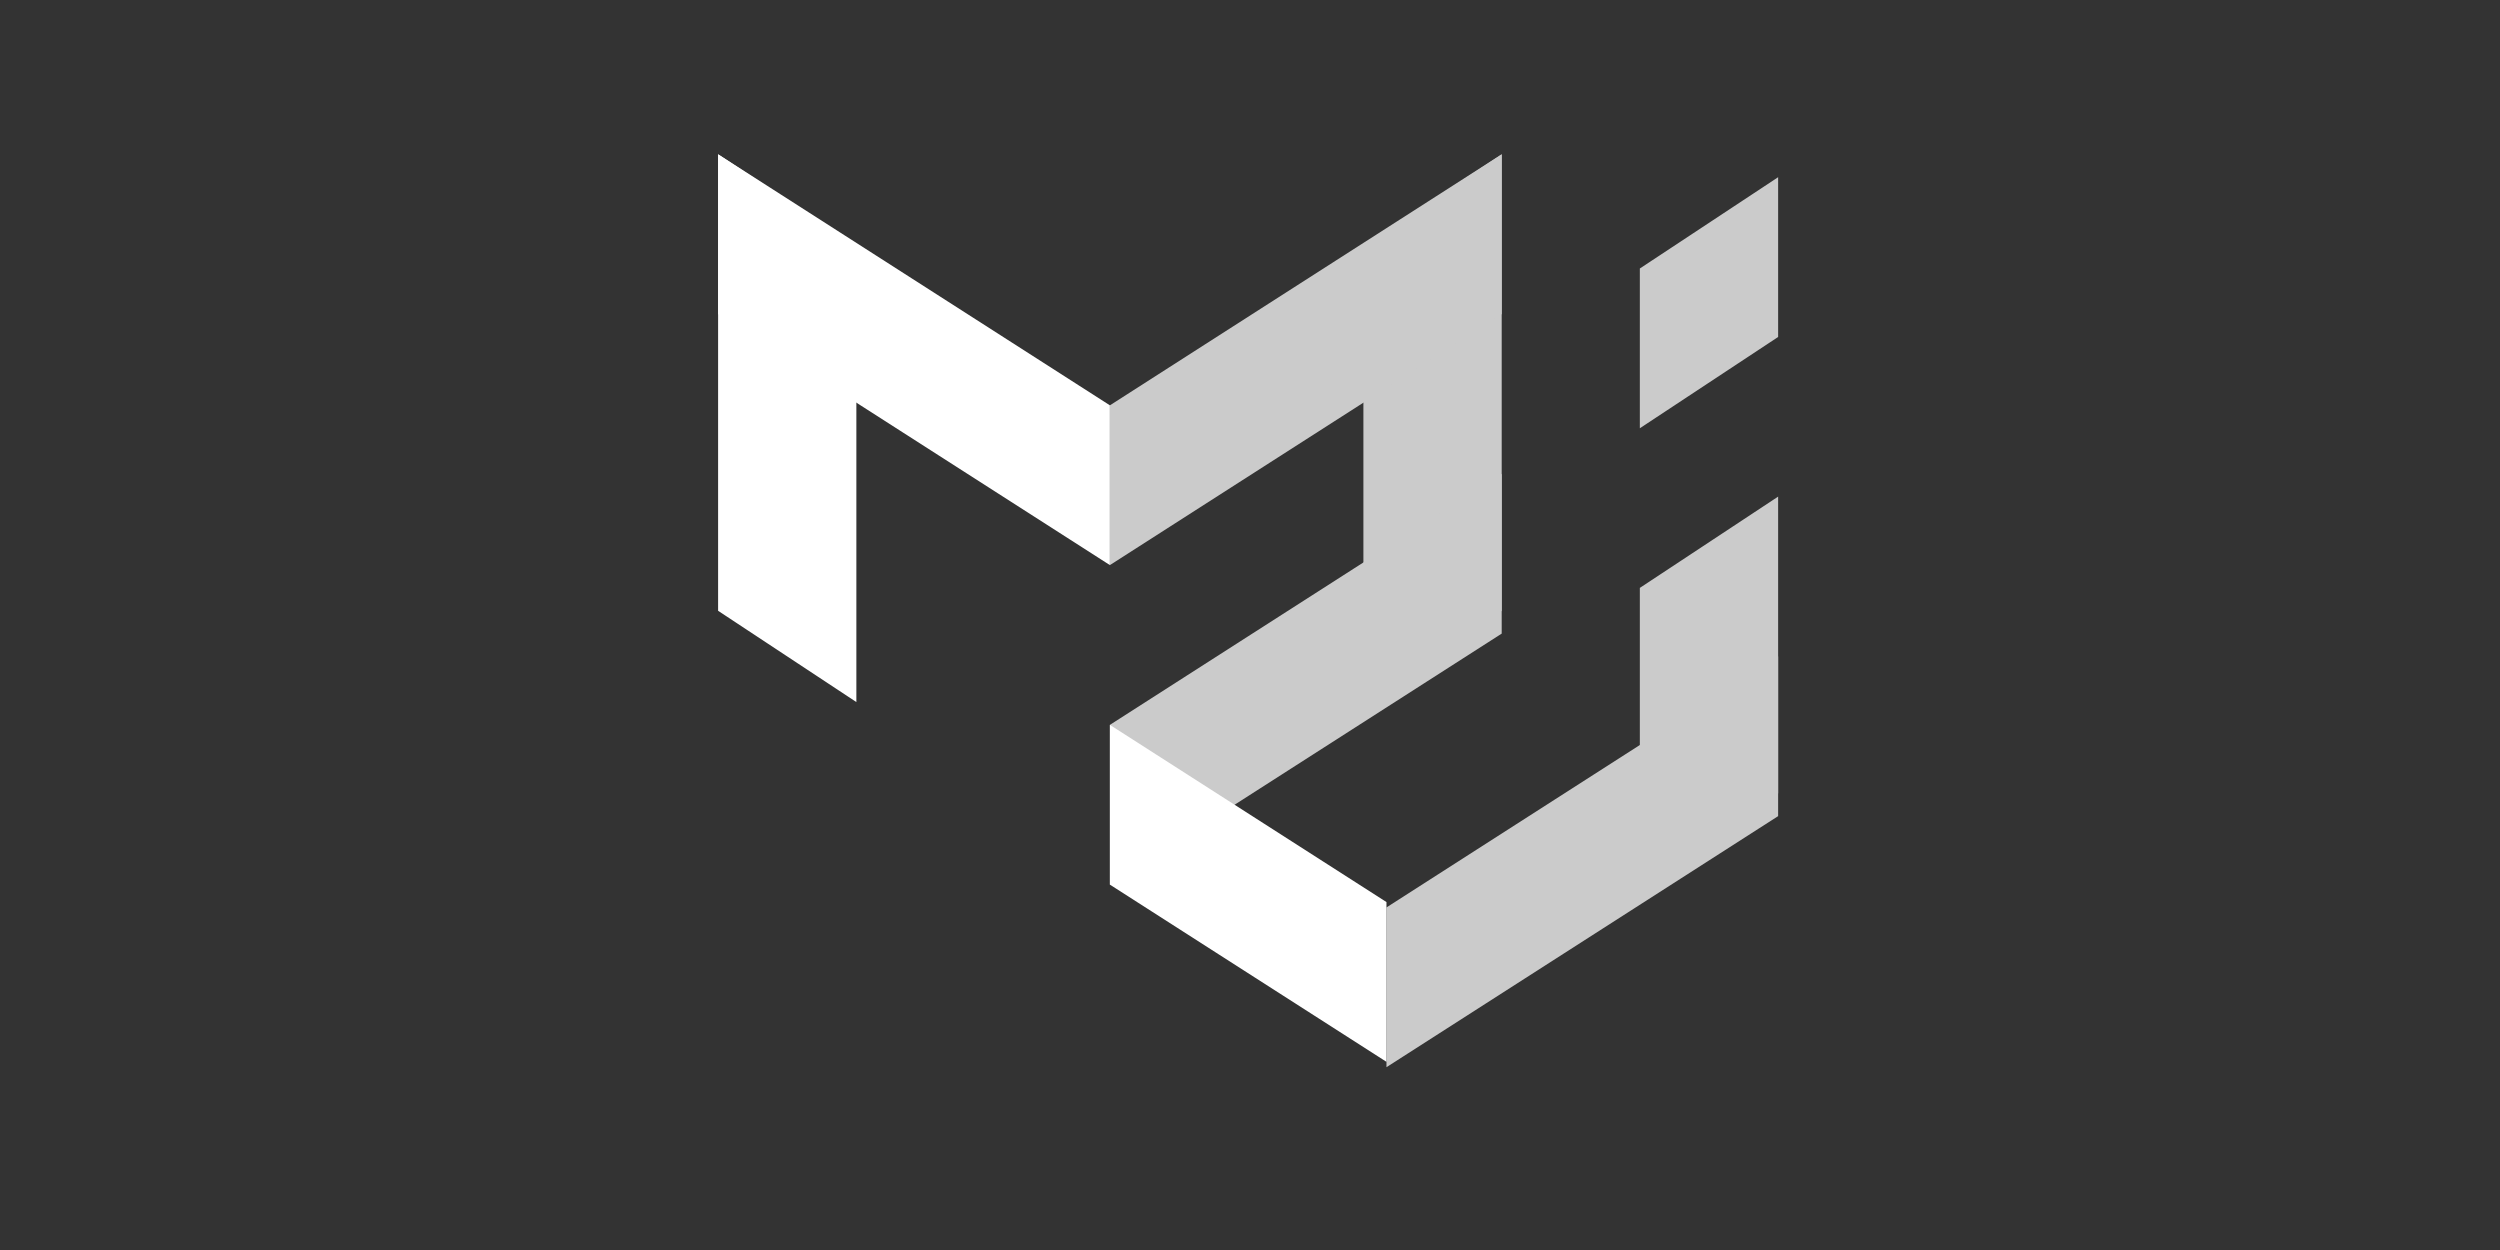 <svg xmlns="http://www.w3.org/2000/svg" xmlns:xlink="http://www.w3.org/1999/xlink" width="100" zoomAndPan="magnify" viewBox="0 0 75 37.5" height="50" preserveAspectRatio="xMidYMid meet" version="1.0"><rect x="0" y="0" width="75" height="37.5" fill="#333333" stroke="none"/><defs><clipPath id="782aa55c6b"><path d="M 21.531 4.629 L 26 4.629 L 26 22 L 21.531 22 Z M 21.531 4.629 " clip-rule="nonzero"/></clipPath><clipPath id="6402b998db"><path d="M 49 14 L 53.355 14 L 53.355 27 L 49 27 Z M 49 14 " clip-rule="nonzero"/></clipPath><clipPath id="e22d97c1d6"><path d="M 49 5 L 53.355 5 L 53.355 13 L 49 13 Z M 49 5 " clip-rule="nonzero"/></clipPath><clipPath id="5f7c50877e"><path d="M 40 4.629 L 46 4.629 L 46 22 L 40 22 Z M 40 4.629 " clip-rule="nonzero"/></clipPath><clipPath id="9890df0ab9"><path d="M 21.531 4.629 L 34 4.629 L 34 17 L 21.531 17 Z M 21.531 4.629 " clip-rule="nonzero"/></clipPath><clipPath id="f3b6e5f97b"><path d="M 33 4.629 L 46 4.629 L 46 17 L 33 17 Z M 33 4.629 " clip-rule="nonzero"/></clipPath><clipPath id="e8e18854b1"><path d="M 41 19 L 53.355 19 L 53.355 32.016 L 41 32.016 Z M 41 19 " clip-rule="nonzero"/></clipPath></defs><g clip-path="url(#782aa55c6b)"><path fill="#ffffff" d="M 21.543 4.629 L 25.691 7.371 L 25.691 21.062 L 21.543 18.324 Z M 21.543 4.629 " fill-opacity="1" fill-rule="nonzero"/></g><g clip-path="url(#6402b998db)"><path fill="#cbcbcb" d="M 53.344 14.898 L 49.195 17.637 L 49.195 26.539 L 53.344 23.801 Z M 53.344 14.898 " fill-opacity="1" fill-rule="nonzero"/></g><g clip-path="url(#e22d97c1d6)"><path fill="#cbcbcb" d="M 53.344 5.316 L 49.195 8.055 L 49.195 12.848 L 53.344 10.109 Z M 53.344 5.316 " fill-opacity="1" fill-rule="nonzero"/></g><g clip-path="url(#5f7c50877e)"><path fill="#cbcbcb" d="M 45.051 4.629 L 40.902 7.371 L 40.902 21.062 L 45.051 18.324 Z M 45.051 4.629 " fill-opacity="1" fill-rule="nonzero"/></g><g clip-path="url(#9890df0ab9)"><path fill="#ffffff" d="M 21.543 9.422 L 33.297 16.953 L 33.297 12.16 L 21.543 4.629 Z M 21.543 9.422 " fill-opacity="1" fill-rule="nonzero"/></g><g clip-path="url(#f3b6e5f97b)"><path fill="#cbcbcb" d="M 45.051 9.422 L 33.297 16.953 L 33.297 12.16 L 45.051 4.629 Z M 45.051 9.422 " fill-opacity="1" fill-rule="nonzero"/></g><path fill="#cbcbcb" d="M 45.051 19.008 L 33.297 26.539 L 33.297 21.746 L 45.051 14.215 Z M 45.051 19.008 " fill-opacity="1" fill-rule="nonzero"/><g clip-path="url(#e8e18854b1)"><path fill="#cbcbcb" d="M 53.344 24.484 L 41.594 32.016 L 41.594 27.223 L 53.344 19.691 Z M 53.344 24.484 " fill-opacity="1" fill-rule="nonzero"/></g><path fill="#ffffff" d="M 41.594 27.062 L 33.297 21.746 L 33.297 26.539 L 41.594 31.855 Z M 41.594 27.062 " fill-opacity="1" fill-rule="nonzero"/></svg>